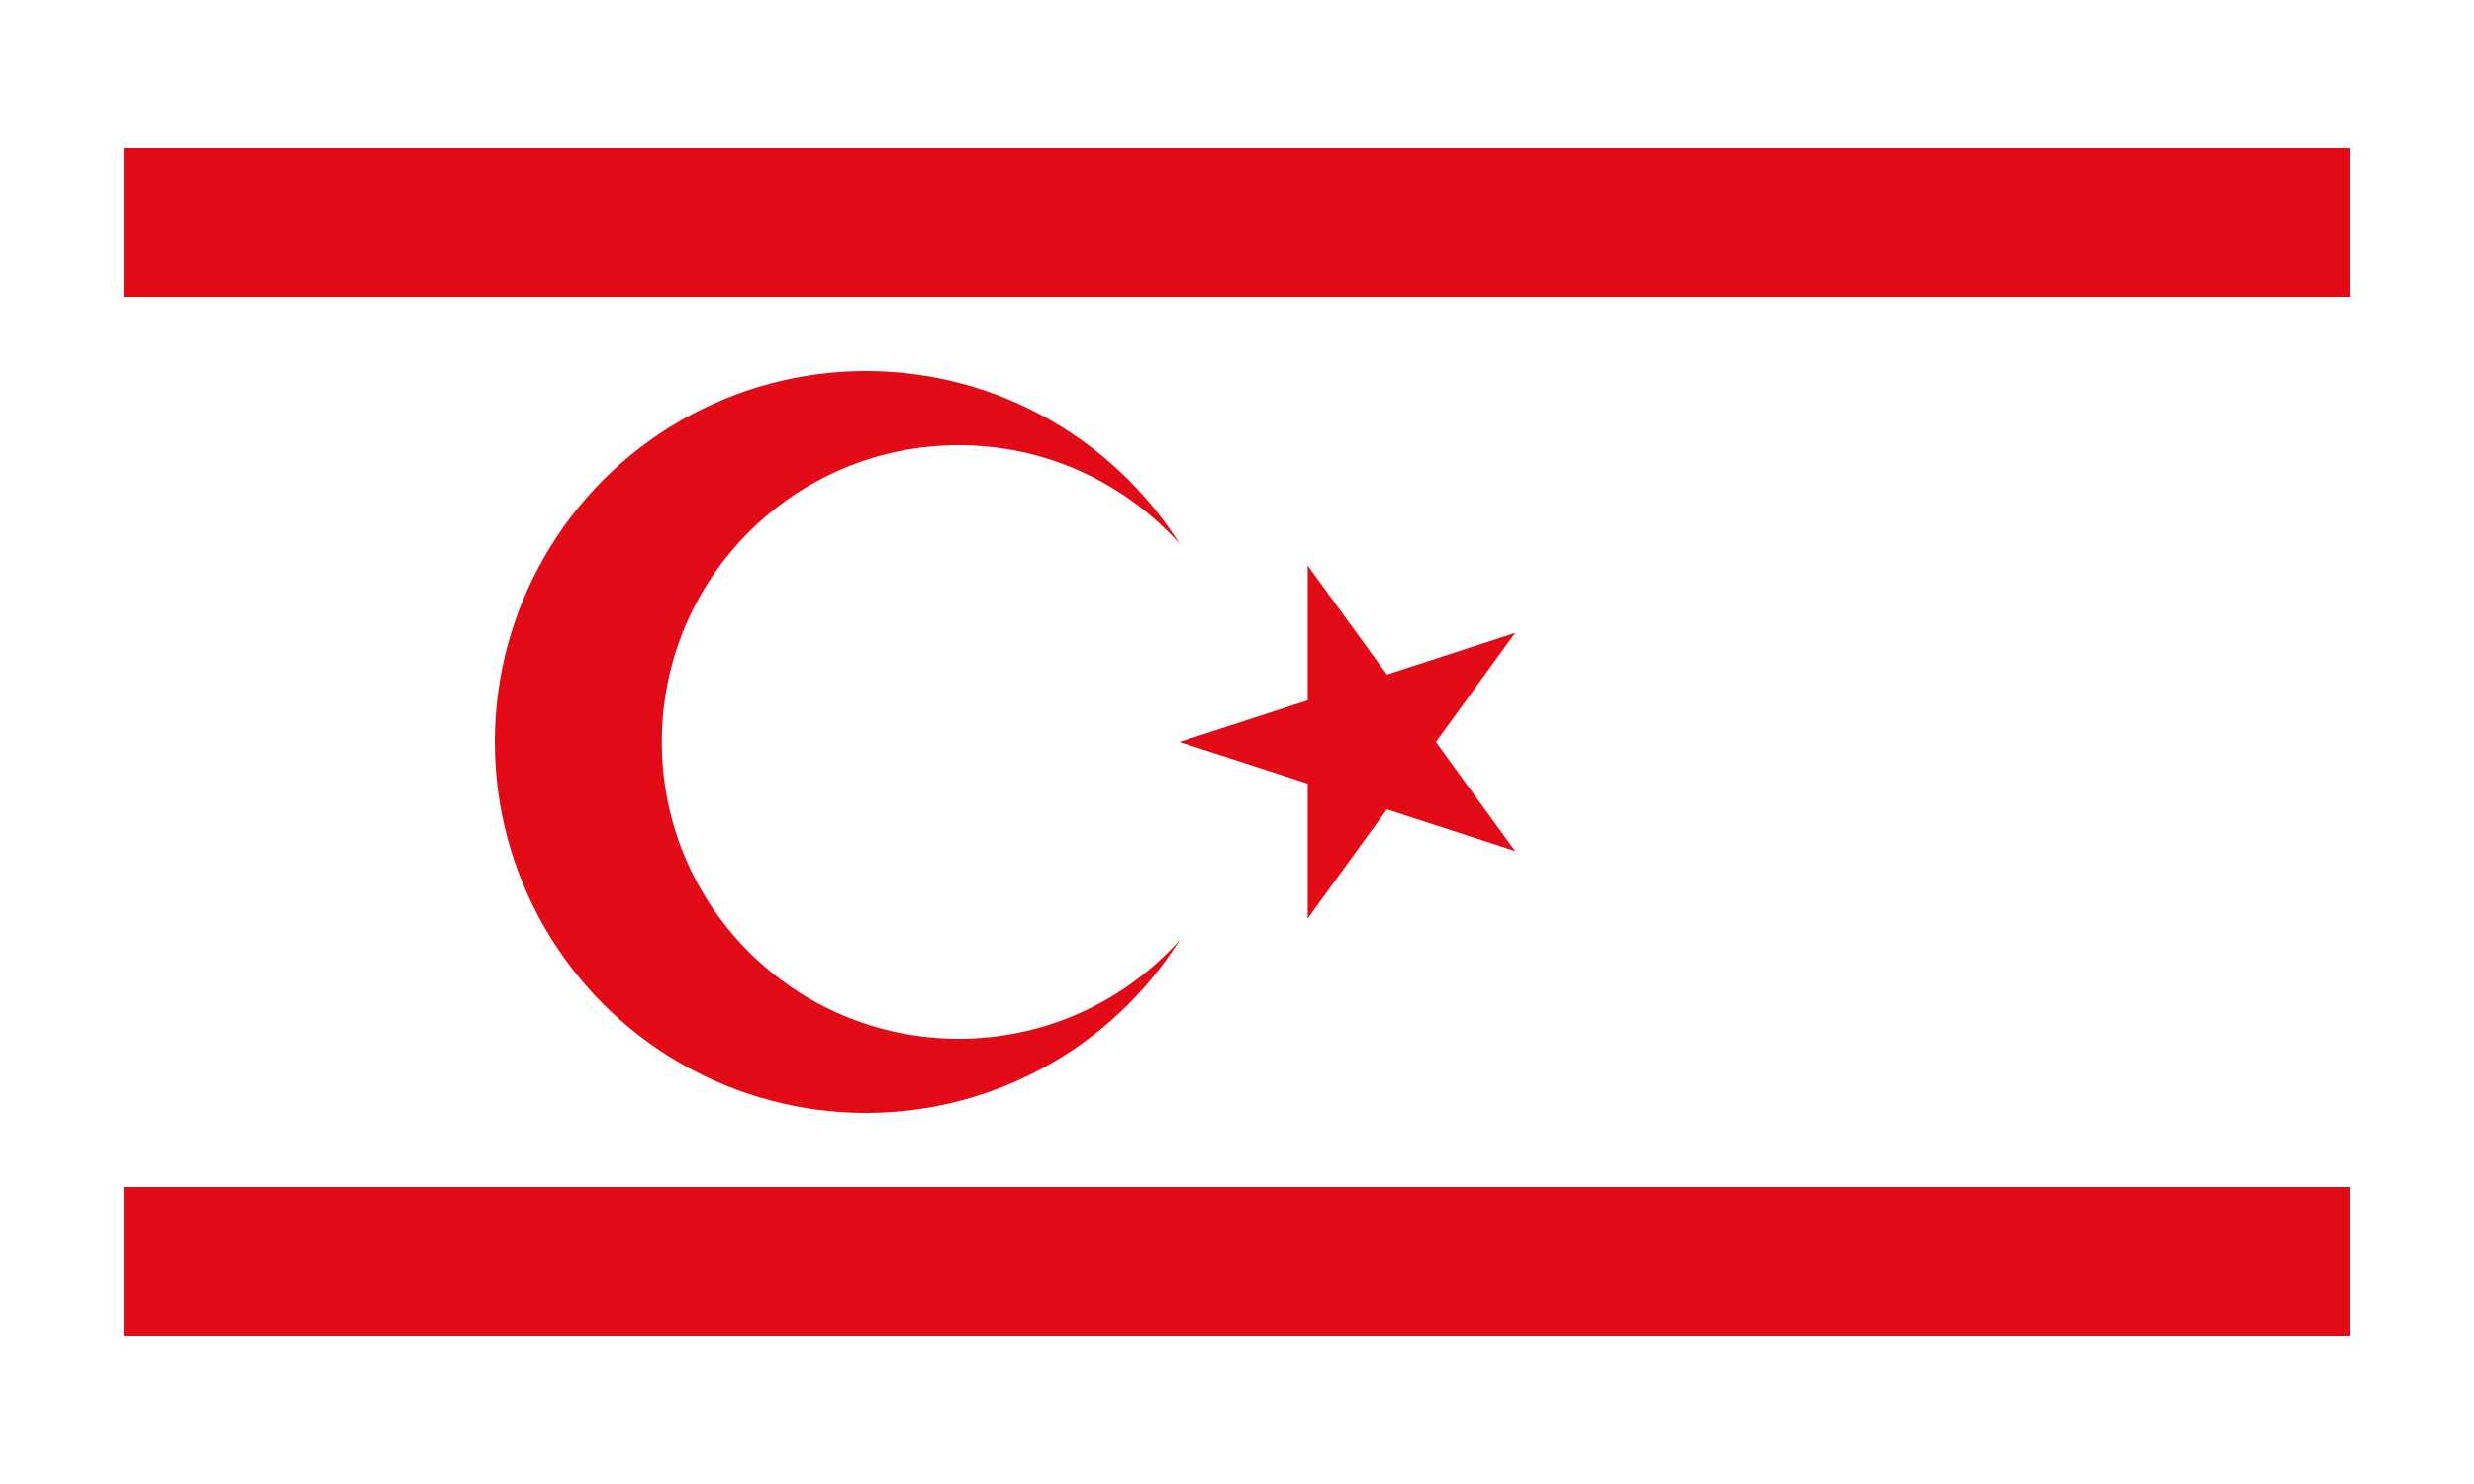 <svg height="30" viewBox="0 0 360 240" width="50" xmlns="http://www.w3.org/2000/svg" xmlns:xlink="http://www.w3.org/1999/xlink"><path d="m0 0h360v240h-360z" fill="#fff"/><g fill="#e30a17"><path d="m0 24h360v24h-360z"/><path d="m0 192h360v24h-360z"/><circle cx="120" cy="120" r="60"/></g><circle cx="135" cy="120" fill="#fff" r="48"/><g fill="#e30a17" transform="matrix(0 -1 1 0 200.7 120)"><g id="a"><path id="b" d="m0-30v30h15" transform="matrix(.951 .309 -.309 .951 -9.271 -1.468)"/><use transform="scale(-1 1)" xlink:href="#b"/></g><use transform="matrix(.309 .951 -.951 .309 0 0)" xlink:href="#a"/><use transform="matrix(-.809 .588 -.588 -.809 0 0)" xlink:href="#a"/><use transform="matrix(-.809 -.588 .588 -.809 0 0)" xlink:href="#a"/><use transform="matrix(.309 -.951 .951 .309 0 0)" xlink:href="#a"/></g></svg>